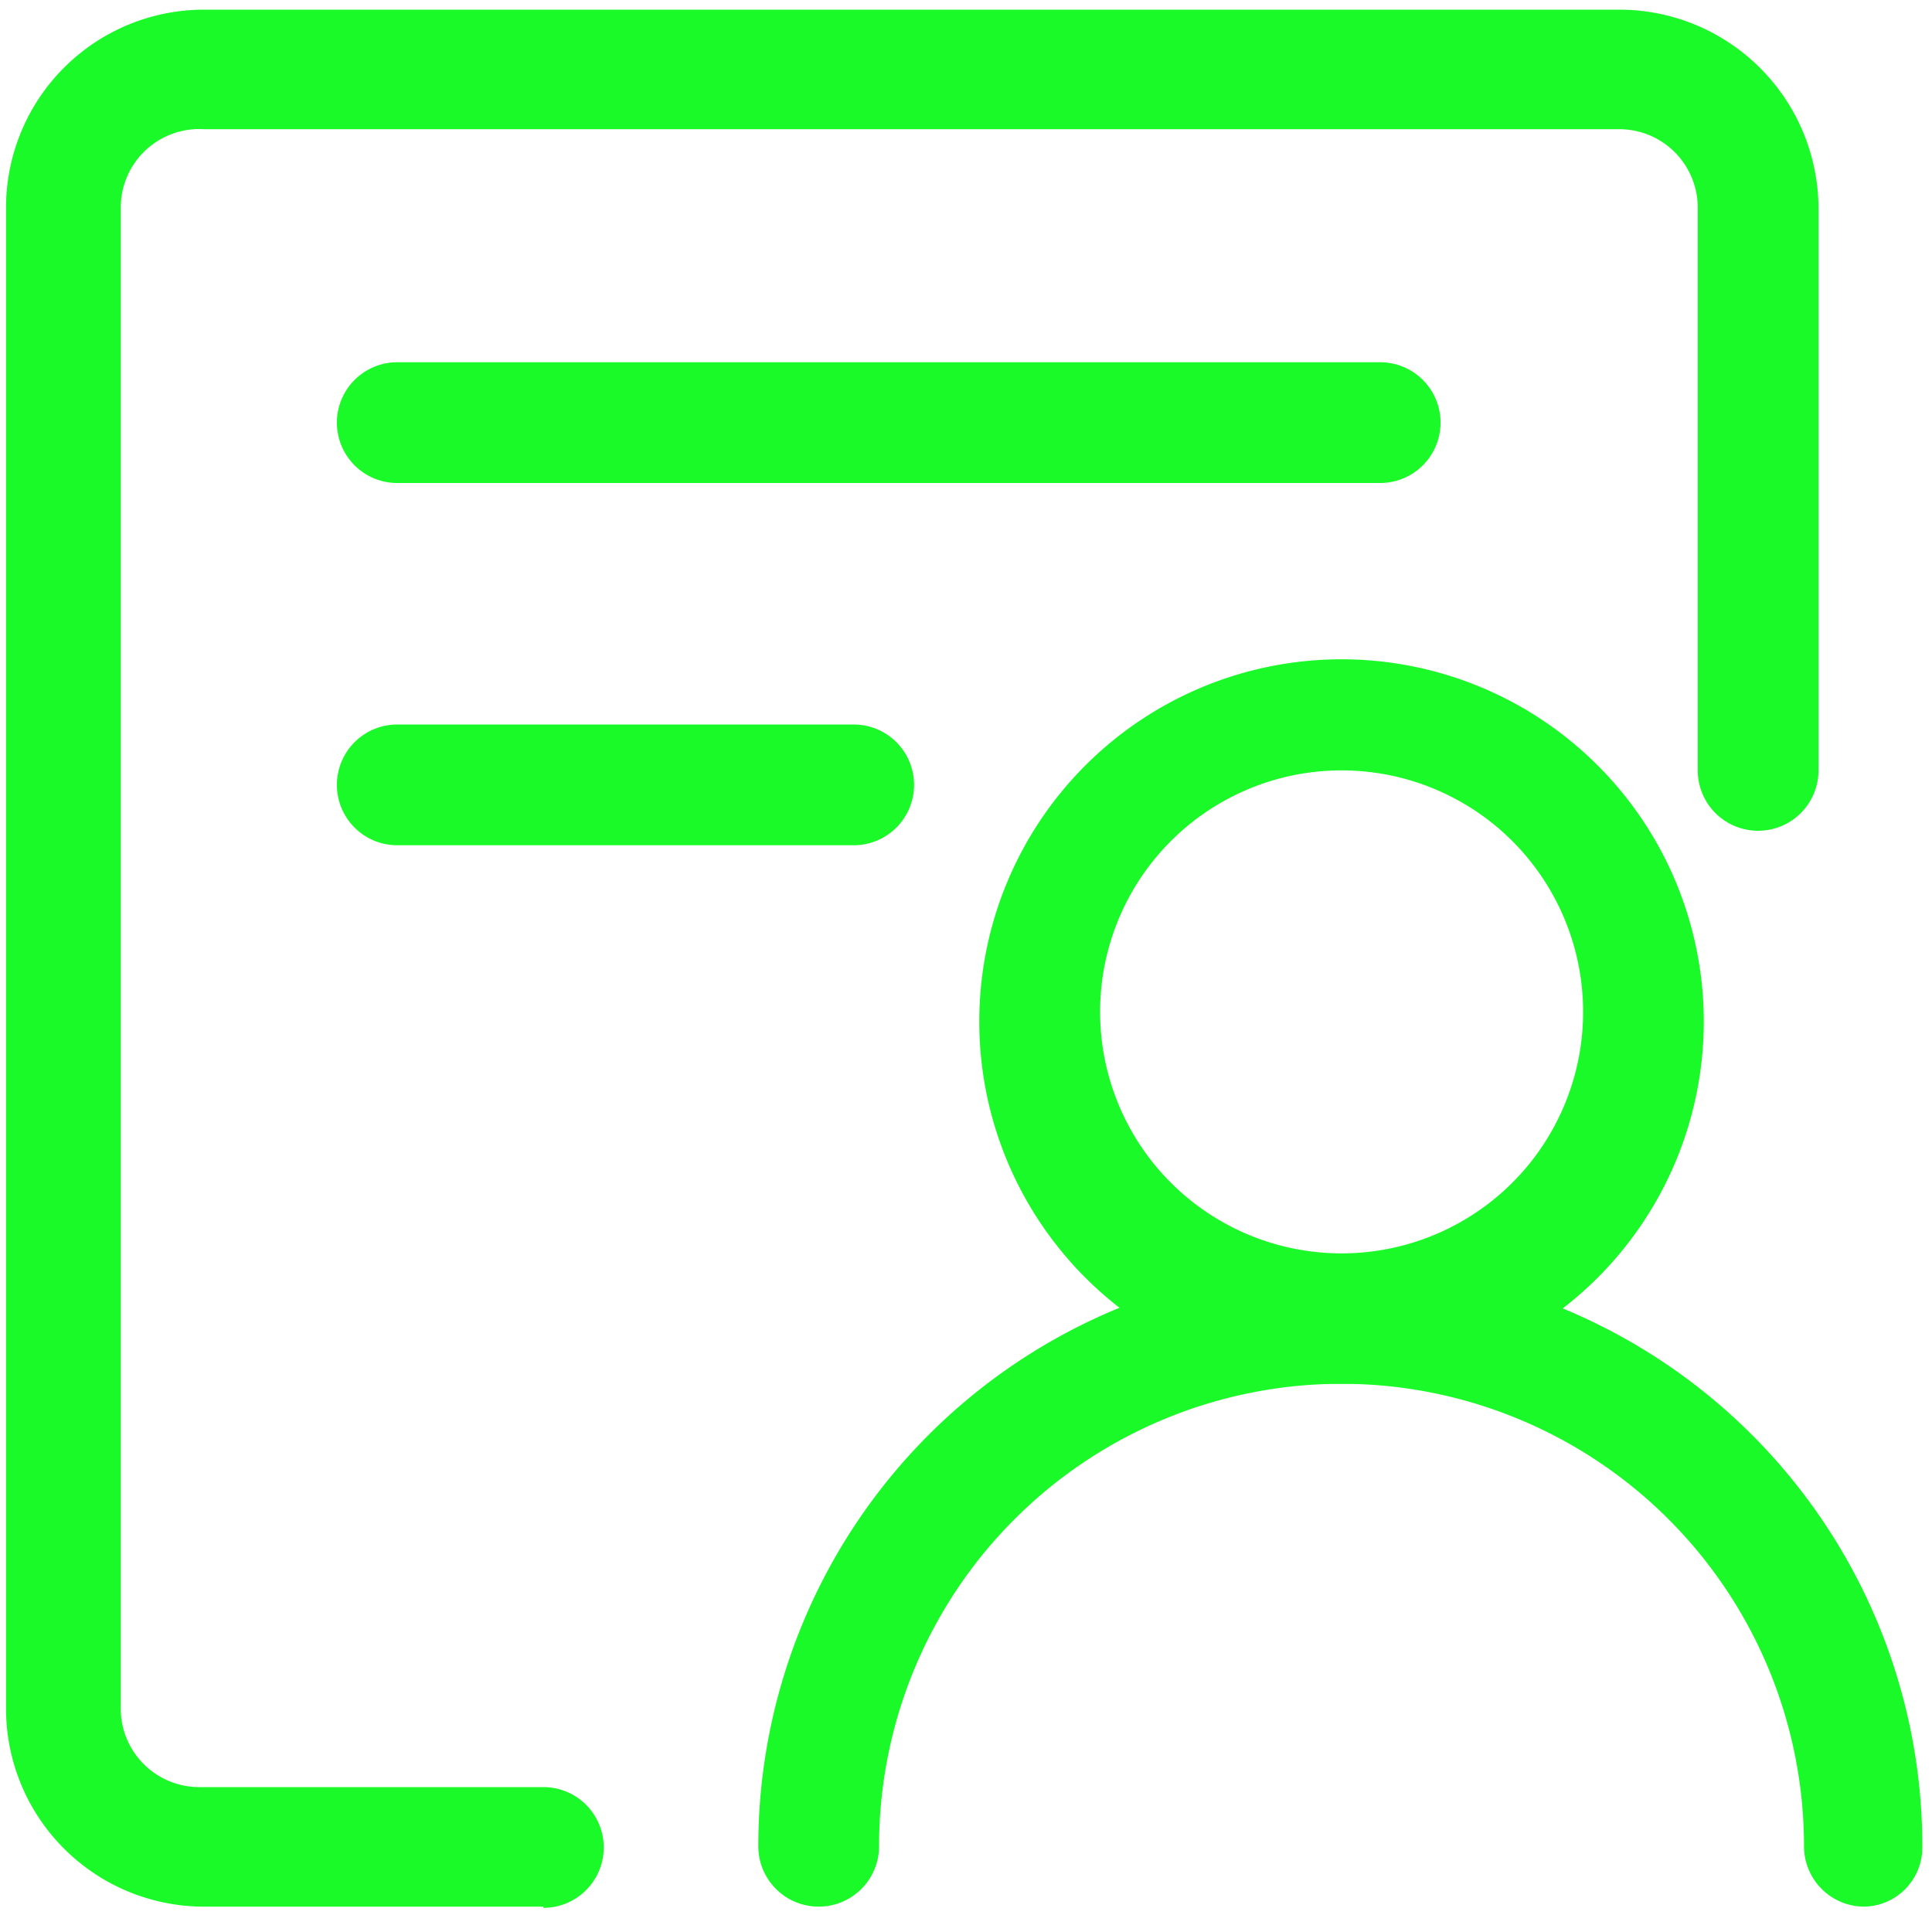 <?xml version="1.0" standalone="no"?><!DOCTYPE svg PUBLIC "-//W3C//DTD SVG 1.1//EN" "http://www.w3.org/Graphics/SVG/1.1/DTD/svg11.dtd"><svg  class="icon" viewBox="0 0 1024 1024" version="1.1" xmlns="http://www.w3.org/2000/svg"  xmlns:xlink="http://www.w3.org/1999/xlink" width="200" height="200"><defs><style type="text/css">@font-face { font-family: "feedback-iconfont";}
</style></defs><path d="M288 1010.56H108.16a104.96 104.96 0 0 1-104.96-104.96V110.08A104.96 104.96 0 0 1 108.16 5.12h750.08a105.6 105.6 0 0 1 105.6 104.96v298.24a32 32 0 1 1-64 0V110.08a41.6 41.6 0 0 0-41.6-41.6H108.16a41.6 41.6 0 0 0-44.16 41.6v795.52a41.6 41.6 0 0 0 41.6 41.6H288a32 32 0 0 1 0 64z" fill="#1afa29" ></path><path d="M731.52 256H210.56a32 32 0 1 1 0-64h520.96a32 32 0 1 1 0 64zM452.48 448H210.56a32 32 0 0 1 0-64h241.92a32 32 0 0 1 0 64zM711.04 733.44a192 192 0 1 1 192-192 192 192 0 0 1-192 192z m0-325.12a128 128 0 1 0 128 131.2 128 128 0 0 0-128-131.2z" fill="#1afa29"></path><path d="M988.16 1010.56a32 32 0 0 1-32-32 245.12 245.12 0 0 0-490.24 0 32 32 0 1 1-64 0 308.48 308.48 0 0 1 616.96 0 31.36 31.36 0 0 1-30.72 32z" fill="#1afa29" ></path></svg>